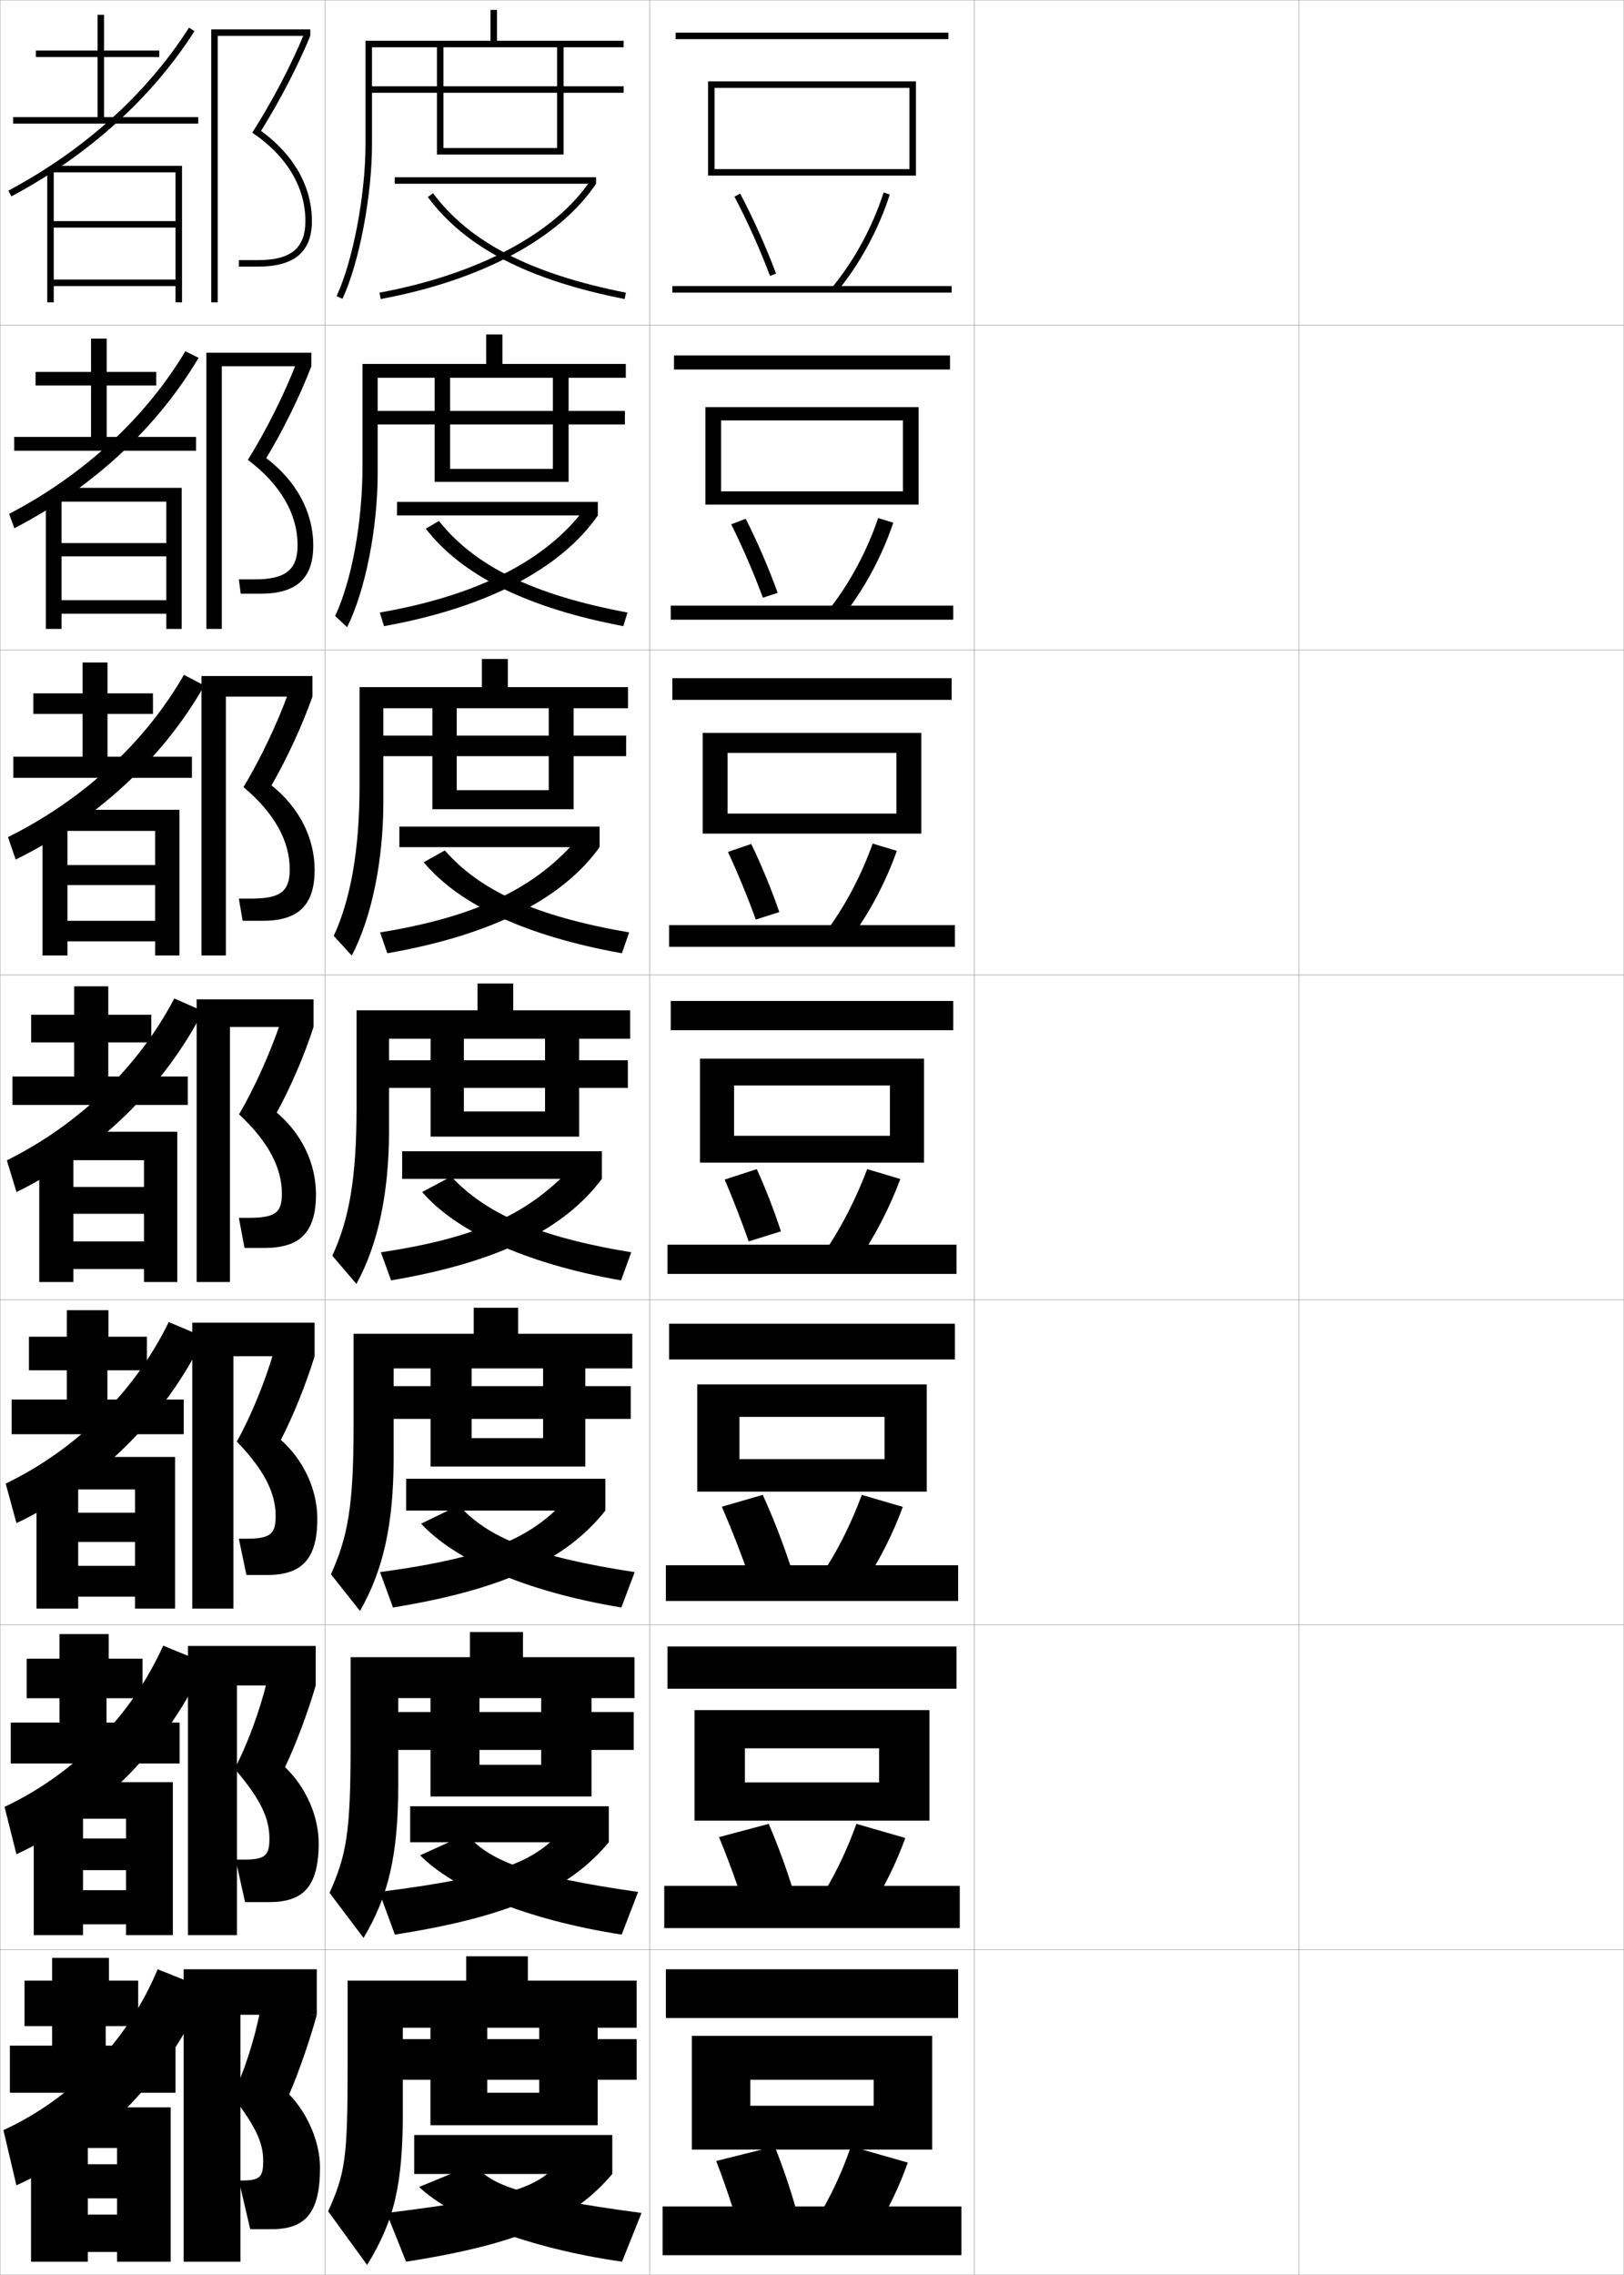 <?xml version="1.0" encoding="utf-8"?>
<!-- Generator: Adobe Illustrator 11 Build 225, SVG Export Plug-In . SVG Version: 6.0.0 Build 78)  -->
<!DOCTYPE svg PUBLIC "-//W3C//DTD SVG 1.0//EN"    "http://www.w3.org/TR/2001/REC-SVG-20010904/DTD/svg10.dtd">
<svg  xmlns="http://www.w3.org/2000/svg" xmlns:xlink="http://www.w3.org/1999/xlink" xmlns:a="http://ns.adobe.com/AdobeSVGViewerExtensions/3.0/"
	 width="500.1" height="700.1" viewBox="0 0 500.1 700.1"
	 overflow="visible" enable-background="new 0 0 500.1 700.1" xml:space="preserve">
		<g id="glyphs">
			<g>
				<rect x="0.05" y="0.05" fill="none" stroke="#999999" stroke-width="0.1" width="100" height="100"/> 
				<rect x="0.05" y="100.05" fill="none" stroke="#999999" stroke-width="0.1" width="100" height="100"/> 
				<rect x="0.05" y="200.05" fill="none" stroke="#999999" stroke-width="0.1" width="100" height="100"/> 
				<rect x="0.05" y="300.05" fill="none" stroke="#999999" stroke-width="0.1" width="100" height="100"/> 
				<rect x="0.05" y="400.05" fill="none" stroke="#999999" stroke-width="0.1" width="100" height="100"/> 
				<rect x="0.05" y="500.05" fill="none" stroke="#999999" stroke-width="0.1" width="100" height="100"/> 
				<rect x="0.05" y="600.05" fill="none" stroke="#999999" stroke-width="0.1" width="100" height="100"/> 
				<rect x="100.05" y="0.05" fill="none" stroke="#999999" stroke-width="0.1" width="100" height="100"/> 
				<rect x="100.05" y="100.05" fill="none" stroke="#999999" stroke-width="0.1" width="100" height="100"/> 
				<rect x="100.05" y="200.05" fill="none" stroke="#999999" stroke-width="0.1" width="100" height="100"/> 
				<rect x="100.05" y="300.05" fill="none" stroke="#999999" stroke-width="0.1" width="100" height="100"/> 
				<rect x="100.05" y="400.05" fill="none" stroke="#999999" stroke-width="0.1" width="100" height="100"/> 
				<rect x="100.05" y="500.05" fill="none" stroke="#999999" stroke-width="0.1" width="100" height="100"/> 
				<rect x="100.05" y="600.05" fill="none" stroke="#999999" stroke-width="0.1" width="100" height="100"/> 
				<rect x="200.05" y="0.05" fill="none" stroke="#999999" stroke-width="0.1" width="100" height="100"/> 
				<rect x="200.05" y="100.05" fill="none" stroke="#999999" stroke-width="0.1" width="100" height="100"/> 
				<rect x="200.05" y="200.05" fill="none" stroke="#999999" stroke-width="0.1" width="100" height="100"/> 
				<rect x="200.05" y="300.05" fill="none" stroke="#999999" stroke-width="0.1" width="100" height="100"/> 
				<rect x="200.05" y="400.05" fill="none" stroke="#999999" stroke-width="0.1" width="100" height="100"/> 
				<rect x="200.05" y="500.05" fill="none" stroke="#999999" stroke-width="0.1" width="100" height="100"/> 
				<rect x="200.05" y="600.05" fill="none" stroke="#999999" stroke-width="0.1" width="100" height="100"/> 
				<rect x="300.05" y="0.05" fill="none" stroke="#999999" stroke-width="0.1" width="100" height="100"/> 
				<rect x="300.05" y="100.05" fill="none" stroke="#999999" stroke-width="0.1" width="100" height="100"/> 
				<rect x="300.05" y="200.05" fill="none" stroke="#999999" stroke-width="0.1" width="100" height="100"/> 
				<rect x="300.05" y="300.05" fill="none" stroke="#999999" stroke-width="0.1" width="100" height="100"/> 
				<rect x="300.05" y="400.05" fill="none" stroke="#999999" stroke-width="0.1" width="100" height="100"/> 
				<rect x="300.05" y="500.05" fill="none" stroke="#999999" stroke-width="0.1" width="100" height="100"/> 
				<rect x="300.05" y="600.05" fill="none" stroke="#999999" stroke-width="0.1" width="100" height="100"/> 
				<rect x="400.05" y="0.05" fill="none" stroke="#999999" stroke-width="0.1" width="100" height="100"/> 
				<rect x="400.05" y="100.05" fill="none" stroke="#999999" stroke-width="0.1" width="100" height="100"/> 
				<rect x="400.05" y="200.05" fill="none" stroke="#999999" stroke-width="0.1" width="100" height="100"/> 
				<rect x="400.05" y="300.05" fill="none" stroke="#999999" stroke-width="0.1" width="100" height="100"/> 
				<rect x="400.05" y="400.05" fill="none" stroke="#999999" stroke-width="0.1" width="100" height="100"/> 
				<rect x="400.05" y="500.05" fill="none" stroke="#999999" stroke-width="0.1" width="100" height="100"/> 
				<rect x="400.05" y="600.05" fill="none" stroke="#999999" stroke-width="0.1" width="100" height="100"/> 
			</g>
			<g>
				<g>
					<rect x="205.05" y="606.05" width="90" height="15"/> 
					<polygon points="231.05,661.55 231.05,648.05 269.05,648.05 269.05,640.05 
						231.05,640.05 231.05,661.55 213.05,661.55 213.05,626.55 287.05,626.55 
						287.05,661.55 "/>
				</g>
				<g>
					<rect x="205.549" y="506.716" width="89" height="13"/> 
					<polygon points="229.383,560.3 229.383,548.55 270.716,548.55 270.716,538.05 
						229.383,538.05 229.383,560.3 213.883,560.3 213.883,526.3 286.216,526.3 
						286.216,560.3 "/>
				</g>
				<g>
					<rect x="206.05" y="407.383" width="88" height="11"/> 
					<polygon points="227.716,459.05 227.716,449.05 272.384,449.05 272.384,436.05 
						227.716,436.05 227.716,459.05 214.716,459.05 214.716,426.05 285.384,426.05 
						285.384,459.05 "/>
				</g>
				<g>
					<rect x="206.55" y="308.05" width="87" height="9"/> 
					<polygon points="226.05,357.8 226.05,349.55 274.05,349.55 274.05,334.05 
						226.05,334.05 226.05,357.8 215.55,357.8 215.55,325.8 284.55,325.8 
						284.55,357.8 "/>
				</g>
				<g>
					<rect x="207.049" y="208.716" width="86" height="6.667"/> 
					<polygon points="224.049,256.549 224.049,250.383 276.05,250.383 276.05,231.716 
						224.049,231.716 224.049,256.549 216.383,256.549 216.383,225.549 283.716,225.549 
						283.716,256.549 "/>
				</g>
				<g>
					<rect x="207.55" y="109.383" width="85" height="4.333"/> 
					<polygon points="222.05,155.3 222.05,151.216 278.05,151.216 278.05,129.383 
						222.05,129.383 222.05,155.3 217.216,155.3 217.216,125.3 282.884,125.3 
						282.884,155.3 "/>
				</g>
				<g>
					<rect x="208.05" y="10.05" width="84" height="2"/> 
					<polygon points="220.05,54.05 220.05,52.05 280.05,52.05 280.05,27.05 
						220.05,27.05 220.05,54.05 218.05,54.05 218.05,25.05 282.05,25.05 
						282.05,54.05 "/>
				</g>
			</g>
			<g>
				<g>
					<path d="M226.165,60.517c4.017,7.617,7.803,16.05,10.949,24.387l1.871-0.707
						c-3.176-8.412-6.996-16.924-11.051-24.613L226.165,60.517z"/>
					<path d="M256.278,88.414l1.543,1.271c7.003-8.51,12.749-19.104,16.182-29.831
						l-1.906-0.609C268.741,69.737,263.122,80.097,256.278,88.414z"/>
					<rect x="207.05" y="88.05" width="86" height="2"/> 
				</g>
				<g>
					<path d="M234.926,183.952l4.56-1.505c-2.832-7.776-6.222-15.635-9.846-22.791
						l-4.475,1.694C228.705,168.448,232.083,176.267,234.926,183.952z"/>
					<path d="M255.815,186.904l4.203,2.144c6.346-8.141,11.68-18.096,15.067-28.193
						l-4.672-1.424C267.105,169.271,261.942,178.985,255.815,186.904z"/>
					<rect x="206.549" y="186.383" width="87" height="4.333"/> 
				</g>
				<g>
					<path d="M232.738,283.001l7.248-2.305c-2.487-7.14-5.447-14.347-8.641-20.969
						l-7.18,2.456C227.229,268.763,230.2,275.967,232.738,283.001z"/>
					<path d="M255.353,285.394l6.863,3.015c5.69-7.771,10.61-17.087,13.953-26.554
						l-7.437-2.24C265.472,268.804,260.765,277.873,255.353,285.394z"/>
					<rect x="206.05" y="284.716" width="88" height="6.667"/> 
				</g>
				<g>
					<path d="M230.55,382.05l9.936-3.104c-2.143-6.504-4.673-13.058-7.436-19.146
						l-9.885,3.217C225.753,369.078,228.315,375.668,230.55,382.05z"/>
					<path d="M254.891,383.884l9.521,3.887c5.035-7.402,9.542-16.079,12.841-24.916
						l-10.203-3.055C263.836,368.338,259.585,376.761,254.891,383.884z"/>
					<rect x="205.55" y="383.05" width="89" height="9"/> 
				</g>
			</g>
			<g>
				<path d="M220.55,665.05c2.369,6.108,4.622,12.735,6.5,19l18-4.5
					c-1.843-6.401-4.012-12.791-6.5-19L220.55,665.05z"/>
				<path d="M253.55,679.55l16.5,6c3.63-5.897,6.955-12.834,9.5-20l-17.5-5
					C259.697,667.388,256.707,674.045,253.55,679.55z"/>
				<rect x="204.05" y="679.05" width="92" height="15"/> 
			</g>
			<g>
				<path d="M228.967,585.884l15.312-4.035c-2.157-6.943-4.701-13.898-7.562-20.549
					l-15.295,4.072C224.13,571.944,226.746,579.079,228.967,585.884z"/>
				<path d="M253.997,581.995l14.174,5.295c4.098-6.398,7.817-13.916,10.613-21.639
					l-15.067-4.352C261.077,568.704,257.666,575.95,253.997,581.995z"/>
				<rect x="204.55" y="580.384" width="91" height="13"/> 
			</g>
			<g>
				<path d="M230.883,485.717l12.624-3.569c-2.472-7.485-5.39-15.006-8.624-22.098
					l-12.59,3.645C225.34,470.73,228.32,478.374,230.883,485.717z"/>
				<path d="M254.444,482.439l11.848,4.591c4.566-6.9,8.68-14.997,11.727-23.277
					l-12.635-3.703C262.456,468.021,258.626,475.855,254.444,482.439z"/>
				<rect x="205.05" y="481.717" width="90" height="11"/> 
			</g>
			<g>
				<polygon points="74.05,620.05 97.55,620.05 97.55,606.05 56.55,606.05 
					56.55,696.05 74.05,696.05 "/>
				<path d="M89.05,644.55c2.803-6.369,6.566-17.194,8.5-24.5l-17.5-1
					c-1.613,8.571-5.141,19.38-8.5,26c7.528,9.783,9.5,14.654,9.5,20c0,4.929-1.01,6-6.5,6h-1
					l3.5,15h6.5c10.343,0,15-4.759,15-19C98.55,659.457,94.882,650.553,89.05,644.55z"/>
			</g>
			<g>
				<polygon points="72.966,518.717 97.216,518.717 97.216,506.55 57.883,506.55 
					57.883,595.55 72.966,595.55 "/>
				<path d="M87.772,543.838c3.31-6.869,7.247-17.416,9.444-25.121l-15.058-1.128
					c-2.104,8.786-6.088,19.623-9.918,26.757
					c8.079,9.379,10.726,15.307,10.726,21.454c0,5.261-1.3,6.5-7.833,6.5h-2.583
					l2.917,13.083h7.417c10.469,0,15.25-4.729,15.25-18.167
					C98.133,558.99,94.228,549.993,87.772,543.838z"/>
			</g>
			<g>
				<polygon points="71.883,417.383 96.883,417.383 96.883,407.05 59.217,407.05 
					59.217,495.05 71.883,495.05 "/>
				<path d="M86.495,443.127c3.817-7.369,7.926-17.638,10.388-25.744l-12.617-1.254
					c-2.596,9.001-7.037,19.866-11.336,27.513
					c8.629,8.975,11.953,15.96,11.953,22.908c0,5.594-1.592,7-9.167,7h-2.167
					l2.333,11.167h6.333c10.596,0,15.5-4.699,15.5-17.334
					C97.717,458.522,93.575,449.435,86.495,443.127z"/>
			</g>
			<g>
				<g>
					<polygon points="67.05,11.05 95.55,11.05 95.55,9.05 65.05,9.05 
						65.05,93.05 67.05,93.05 "/>
					<path d="M80.385,40.281c5.846-9.371,11.203-19.675,15.165-29.231l-1.85-0.762
						c-4.144,9.994-9.828,20.84-16.009,30.537
						c10.549,7.093,16.358,16.762,16.358,27.225c0,8.299-4.472,12-14.5,12h-6v2h6
						c11.103,0,16.5-4.579,16.5-14C96.05,57.441,90.498,47.647,80.385,40.281z"/>
				</g>
				<g>
					<polygon points="68.3,112.716 95.883,112.716 95.883,108.549 63.549,108.549 
						63.549,193.55 68.3,193.55 "/>
					<path d="M81.995,140.992c5.339-8.87,10.338-19.069,13.888-28.276l-4.625-0.968
						c-3.791,9.735-9.213,20.596-14.924,29.781
						c10.093,7.585,15.299,16.712,15.299,26.271c0,7.508-3.609,10.5-13.167,10.5h-4.917
						l0.583,4.417h6.083c10.976,0,16.25-4.609,16.25-14.833
						C96.466,157.646,91.305,148.057,81.995,140.992z"/>
				</g>
				<g>
					<polygon points="69.55,214.383 96.217,214.383 96.217,208.05 62.05,208.05 
						62.05,294.05 69.55,294.05 "/>
					<path d="M83.607,241.704c4.832-8.37,9.472-18.463,12.61-27.32l-7.4-1.174
						c-3.439,9.475-8.599,20.353-13.84,29.024
						c9.636,8.078,14.24,16.662,14.24,25.316c0,6.717-2.746,9-11.833,9h-3.833
						l1.167,6.833h6.167c10.849,0,16-4.639,16-15.667
						C96.883,257.851,92.113,248.466,83.607,241.704z"/>
				</g>
				<g>
					<polygon points="70.8,316.05 96.55,316.05 96.55,307.55 60.55,307.55 
						60.55,394.55 70.8,394.55 "/>
					<path d="M85.218,342.415c4.324-7.869,8.606-17.858,11.332-26.365L86.375,314.669
						c-3.087,9.216-7.984,20.109-12.755,28.269
						c9.18,8.57,13.18,16.612,13.18,24.362c0,5.927-1.883,7.5-10.5,7.5h-2.75l1.75,9.25h6.25
						c10.723,0,15.75-4.669,15.75-16.5C97.3,358.056,92.921,348.875,85.218,342.415z"/>
				</g>
			</g>
			<g>
				<polygon points="32.05,36.05 32.05,17.55 49.05,17.55 49.05,15.55 
					32.05,15.55 32.05,4.55 30.05,4.55 30.05,15.55 11.05,15.55 
					11.05,17.55 30.05,17.55 30.05,36.05 4.05,36.05 4.05,38.05 
					61.05,38.05 61.05,36.05 "/>
				<path d="M2.579,58.668l0.941,1.764c23.705-12.647,43.197-30.229,56.372-50.844
					l-1.686-1.076C45.218,28.837,25.981,46.181,2.579,58.668z"/>
				<polygon points="54.05,86.05 16.55,86.05 16.55,52.55 14.55,52.55 
					14.55,93.05 16.55,93.05 16.55,88.05 54.05,88.05 54.05,93.05 
					56.05,93.05 56.05,51.05 16.05,51.05 16.05,53.05 54.05,53.05 
					54.05,68.05 16.55,68.05 16.55,70.05 54.05,70.05 "/>
			</g>
			<g>
				<polygon points="32.865,134.466 32.865,118.633 48.115,118.633 48.115,114.466 
					32.865,114.466 32.865,104.216 28.031,104.216 28.031,114.466 10.948,114.466 
					10.948,118.633 28.031,118.633 28.031,134.466 4.365,134.466 4.365,138.716 
					60.365,138.716 60.365,134.466 "/>
				<path d="M2.806,158.148l1.622,4.427c24.147-12.535,43.899-30.865,56.727-52.453
					l-4.076-2.021C44.737,128.676,25.833,146.133,2.806,158.148z"/>
				<polygon points="18.948,153.55 14.115,153.55 14.115,193.55 18.948,193.55 
					18.948,188.883 51.198,188.883 51.198,193.55 55.948,193.55 55.948,150.133 
					18.115,150.133 18.115,154.383 51.198,154.383 51.198,167.133 18.948,167.133 
					18.948,171.216 51.198,171.216 51.198,184.716 18.948,184.716 "/>
			</g>
			<g>
				<polygon points="33.102,232.883 33.102,219.716 47.102,219.716 47.102,213.383 
					33.102,213.383 33.102,203.883 25.436,203.883 25.436,213.383 10.269,213.383 
					10.269,219.716 25.436,219.716 25.436,232.883 4.102,232.883 4.102,239.383 
					59.102,239.383 59.102,232.883 "/>
				<path d="M2.455,257.628l2.376,6.902c25.021-12.309,45.382-31.211,58.082-53.562
					l-6.27-3.277C44.668,228.517,25.649,246.085,2.455,257.628z"/>
				<polygon points="20.769,254.55 13.102,254.55 13.102,294.05 20.769,294.05 
					20.769,289.716 47.769,289.716 47.769,294.05 55.269,294.05 55.269,249.216 
					19.602,249.216 19.602,255.716 47.769,255.716 47.769,266.216 20.769,266.216 
					20.769,272.383 47.769,272.383 47.769,283.383 20.769,283.383 "/>
			</g>
			<g>
				<g>
					<polygon points="32.55,629.55 32.55,623.55 42.55,623.55 42.55,609.55 
						33.55,609.55 33.55,602.55 16.05,602.55 16.05,609.55 7.55,609.55 
						7.55,623.55 16.05,623.55 16.05,629.55 3.05,629.55 3.05,644.05 
						54.05,644.05 54.05,629.55 "/>
					<path d="M48.55,606.05c-9.106,21.827-26.353,39.845-47.5,49.5l4,17
						c26.358-11.971,47.405-34.046,58.5-60.5L48.55,606.05z"/>
					<polygon points="27.05,658.55 9.55,658.55 9.55,696.05 27.05,696.05 
						27.05,693.05 36.05,693.05 36.05,696.05 52.55,696.05 52.55,648.55 
						24.55,648.55 24.55,661.05 36.05,661.05 36.05,666.05 27.05,666.05 
						27.05,676.55 36.05,676.55 36.05,681.55 27.05,681.55 "/>
				</g>
				<g>
					<polygon points="32.812,530.133 32.812,522.633 43.896,522.633 43.896,510.467 
						33.479,510.467 33.479,502.883 18.312,502.883 18.312,510.467 8.229,510.467 
						8.229,522.633 18.312,522.633 18.312,530.133 3.312,530.133 3.312,542.717 55.312,542.717 
						55.312,530.133 "/>
					<path d="M1.401,556.069l3.661,14.585c25.917-12.084,46.704-33.41,58.146-58.891
						l-12.952-5.304C40.502,528.036,22.924,545.942,1.401,556.069z"/>
					<polygon points="25.562,557.55 10.396,557.55 10.396,595.55 25.562,595.55 25.562,592.216 
						38.812,592.216 38.812,595.55 53.229,595.55 53.229,548.467 23.396,548.467 
						23.396,559.716 38.812,559.716 38.812,565.8 25.562,565.8 25.562,575.55 
						38.812,575.55 38.812,581.717 25.562,581.717 "/>
				</g>
				<g>
					<polygon points="33.076,430.717 33.076,421.717 45.243,421.717 45.243,411.383 
						33.409,411.383 33.409,403.217 20.576,403.217 20.576,411.383 8.909,411.383 
						8.909,421.717 20.576,421.717 20.576,430.717 3.576,430.717 3.576,441.383 
						56.576,441.383 56.576,430.717 "/>
					<path d="M1.752,456.589l3.321,12.17c25.475-12.197,46.003-32.774,57.791-57.281
						l-10.903-4.607C41.562,428.196,23.651,445.99,1.752,456.589z"/>
					<polygon points="24.076,456.55 11.243,456.55 11.243,495.05 24.076,495.05 
						24.076,491.383 41.576,491.383 41.576,495.05 53.909,495.05 53.909,448.383 
						22.243,448.383 22.243,458.383 41.576,458.383 41.576,465.55 24.076,465.55 
						24.076,474.55 41.576,474.55 41.576,481.883 24.076,481.883 "/>
				</g>
				<g>
					<polygon points="33.339,331.3 33.339,320.8 46.589,320.8 46.589,312.3 
						33.339,312.3 33.339,303.55 22.839,303.55 22.839,312.3 9.589,312.3 
						9.589,320.8 22.839,320.8 22.839,331.3 3.839,331.3 3.839,340.05 
						57.839,340.05 57.839,331.3 "/>
					<path d="M2.104,357.108l2.982,9.755c25.032-12.311,45.302-32.139,57.437-55.672
						l-8.855-3.911C42.62,328.356,24.378,346.038,2.104,357.108z"/>
					<polygon points="22.589,355.55 12.089,355.55 12.089,394.55 22.589,394.55 
						22.589,390.55 44.339,390.55 44.339,394.55 54.589,394.55 54.589,348.3 
						21.089,348.3 21.089,357.05 44.339,357.05 44.339,365.3 22.589,365.3 
						22.589,373.55 44.339,373.55 44.339,382.05 22.589,382.05 "/>
				</g>
			</g>
			<g>
				<path d="M114.55,14.55h77.5v-2h-39v-9.5h-2v9.5h-38.5v32c0,15.5-3.911,35.957-8.905,46.574
					l1.811,0.852c5.1-10.844,9.095-31.676,9.095-47.426V14.55z"/>
				<path d="M192.716,116.258v-4.25h-38v-9.083h-5v9.083h-38.083v31.25
					c0,17.729-3.379,35.493-8.421,46.312l3.675,3.459
					c5.625-11.27,9.412-30.471,9.412-47.355v-29.417H192.716z"/>
				<path d="M193.383,217.966v-6.5h-37v-8.667h-8v8.667h-37.667v30.5
					c0,19.957-2.846,35.029-7.937,46.05l5.541,6.067
					c6.151-11.695,9.73-29.267,9.73-47.284v-28.833H193.383z"/>
				<path d="M194.05,319.675v-8.75h-36v-8.25h-11v8.25h-37.25v29.75
					c0,22.186-2.313,34.564-7.453,45.787l7.405,8.676
					c6.677-12.121,10.048-28.062,10.048-47.213v-28.25H194.05z"/>
				<path d="M194.716,421.133v-10.667h-35.167v-8h-13.667v8h-37v28.501
					c0,24.414-1.781,34.101-6.969,45.524l8.937,11.284
					c7.202-12.547,10.366-26.859,10.366-47.143v-27.5H194.716z"/>
				<path d="M195.383,522.592v-12.584h-34.333v-7.75h-16.333v7.75h-36.75v27.25
					c0,26.644-1.248,33.637-6.484,45.263l10.468,13.892
					c7.727-12.972,10.683-25.654,10.683-47.07v-26.75H195.383z"/>
				<path d="M196.05,624.05v-14.5h-33.5v-7.5h-19v7.5h-36.5v26c0,28.872-0.715,33.173-6,45l12,16.5
					c8.252-13.397,11-24.45,11-47v-26H196.05z"/>
			</g>
			<g>
				<polygon points="171.55,26.55 113.55,26.55 113.55,28.55 171.55,28.55 
					171.55,45.55 136.55,45.55 136.55,13.55 134.55,13.55 134.55,47.55 
					173.55,47.55 173.55,28.55 192.05,28.55 192.05,26.55 173.55,26.55 
					173.55,13.55 171.55,13.55 "/>
				<rect x="121.55" y="54.55" width="62" height="2"/> 
				<path d="M116.868,90.066l0.363,1.967c30.91-5.727,55.082-18.66,66.318-35.483
					l-1.664-1.111C170.948,71.816,147.249,84.438,116.868,90.066z"/>
				<path d="M131.747,60.646c11.533,15.516,30.793,25.488,60.608,31.385l0.389-1.963
					c-29.3-5.794-48.172-15.521-59.392-30.615L131.747,60.646z"/>
			</g>
			<g>
				<polygon points="170.264,126.466 114.848,126.466 114.848,130.633 170.264,130.633 
					170.264,144.3 138.597,144.3 138.597,115.258 133.848,115.258 133.848,148.3 
					175.098,148.3 175.098,130.633 192.431,130.633 192.431,126.466 175.098,126.466 
					175.098,115.258 170.264,115.258 "/>
				<rect x="122.264" y="154.467" width="61.833" height="4.166"/> 
				<path d="M116.958,188.51l1.291,4.193c31.774-5.713,54.547-17.771,65.849-34.07
					l-4.058-2.062C168.235,172.327,147.364,183.236,116.958,188.51z"/>
				<path d="M131.114,162.714c11.062,14.246,30.822,24.284,60.822,29.987l1.308-4.19
					c-29.269-5.463-47.094-14.376-58.076-28.18L131.114,162.714z"/>
			</g>
			<g>
				<polygon points="168.979,226.383 116.145,226.383 116.145,232.716 168.979,232.716 
					168.979,243.175 140.645,243.175 140.645,216.966 133.145,216.966 133.145,249.05 
					176.645,249.05 176.645,232.716 192.812,232.716 192.812,226.383 176.645,226.383 
					176.645,216.966 168.979,216.966 "/>
				<rect x="122.979" y="254.383" width="61.667" height="6.333"/> 
				<path d="M117.048,286.953l2.219,6.419c32.638-5.699,54.012-16.881,65.378-32.656
					l-6.451-3.014C165.522,272.838,147.479,282.036,117.048,286.953z"/>
				<path d="M130.48,265.353c10.59,12.717,30.852,22.617,61.035,28.018l2.227-6.418
					c-29.237-5.029-46.017-12.966-56.761-25.229L130.48,265.353z"/>
			</g>
			<g>
				<g>
					<polygon points="167.845,326.3 117.595,326.3 117.595,334.8 167.845,334.8 
						167.845,342.05 142.845,342.05 142.845,318.675 132.595,318.675 132.595,349.8 
						178.345,349.8 178.345,334.8 193.345,334.8 193.345,326.3 178.345,326.3 
						178.345,318.675 167.845,318.675 "/>
					<rect x="123.845" y="354.3" width="61.5" height="8.5"/> 
					<path d="M117.29,385.396l3.146,8.646c33.502-5.685,53.477-15.992,64.908-31.242
						L176.5,358.834C162.961,373.35,147.745,380.835,117.29,385.396z"/>
					<path d="M129.999,366.849c10.118,11.707,30.881,21.874,61.248,27.191l3.146-8.646
						c-29.206-4.801-44.939-12.085-55.445-23.309L129.999,366.849z"/>
				</g>
				<g>
					<polygon points="167.246,426.591 119.413,426.591 119.413,436.675 167.246,436.675 
						167.246,442.591 145.246,442.591 145.246,420.134 132.58,420.134 132.58,451.341 
						180.246,451.341 180.246,436.675 194.246,436.675 194.246,426.591 180.246,426.591 
						180.246,420.134 167.246,420.134 "/>
					<rect x="125.08" y="455.091" width="61.333" height="9.793"/> 
					<path d="M117.03,483.823l3.985,10.889c34.895-5.671,53.727-15.104,65.398-29.828
						l-10.729-4.936C164.447,472.933,151.758,479.083,117.03,483.823z"/>
					<path d="M129.683,468.915c10.212,11.044,31.654,20.838,61.665,25.795l4.098-10.889
						c-31.892-4.865-45.428-10.902-54.13-20.539L129.683,468.915z"/>
				</g>
				<g>
					<polygon points="166.648,526.883 121.231,526.883 121.231,538.55 166.648,538.55 
						166.648,543.133 147.648,543.133 147.648,521.592 132.565,521.592 132.565,552.883 
						182.148,552.883 182.148,538.55 195.148,538.55 195.148,526.883 182.148,526.883 
						182.148,521.592 166.648,521.592 "/>
					<rect x="126.315" y="555.883" width="61.167" height="11.084"/> 
					<path d="M116.771,582.249l4.823,13.132c36.287-5.656,53.978-14.213,65.888-28.414
						l-12.615-5.905C165.933,572.517,155.771,577.332,116.771,582.249z"/>
					<path d="M129.366,570.982c10.306,10.38,32.427,19.8,62.083,24.397l5.049-13.132
						c-34.578-4.929-45.917-9.72-52.815-17.77L129.366,570.982z"/>
				</g>
			</g>
			<g>
				<polygon points="166.05,627.55 123.05,627.55 123.05,640.05 166.05,640.05 
					166.05,644.05 150.05,644.05 150.05,623.05 132.55,623.05 132.55,654.05 
					184.05,654.05 184.05,640.05 196.05,640.05 196.05,627.55 184.05,627.55 
					184.05,623.05 166.05,623.05 "/>
				<rect x="127.55" y="657.05" width="61" height="12"/> 
				<path d="M174.05,662.55c-6.241,9.926-13.432,13.405-55,18.5l6,15
					c36.096-5.642,51.871-13.323,63.5-27L174.05,662.55z"/>
				<path d="M146.05,666.05l-17,7c10.399,9.716,33.2,18.762,62.5,23l6-15
					C160.286,676.058,151.144,672.513,146.05,666.05z"/>
			</g>
		</g>
	</svg>

